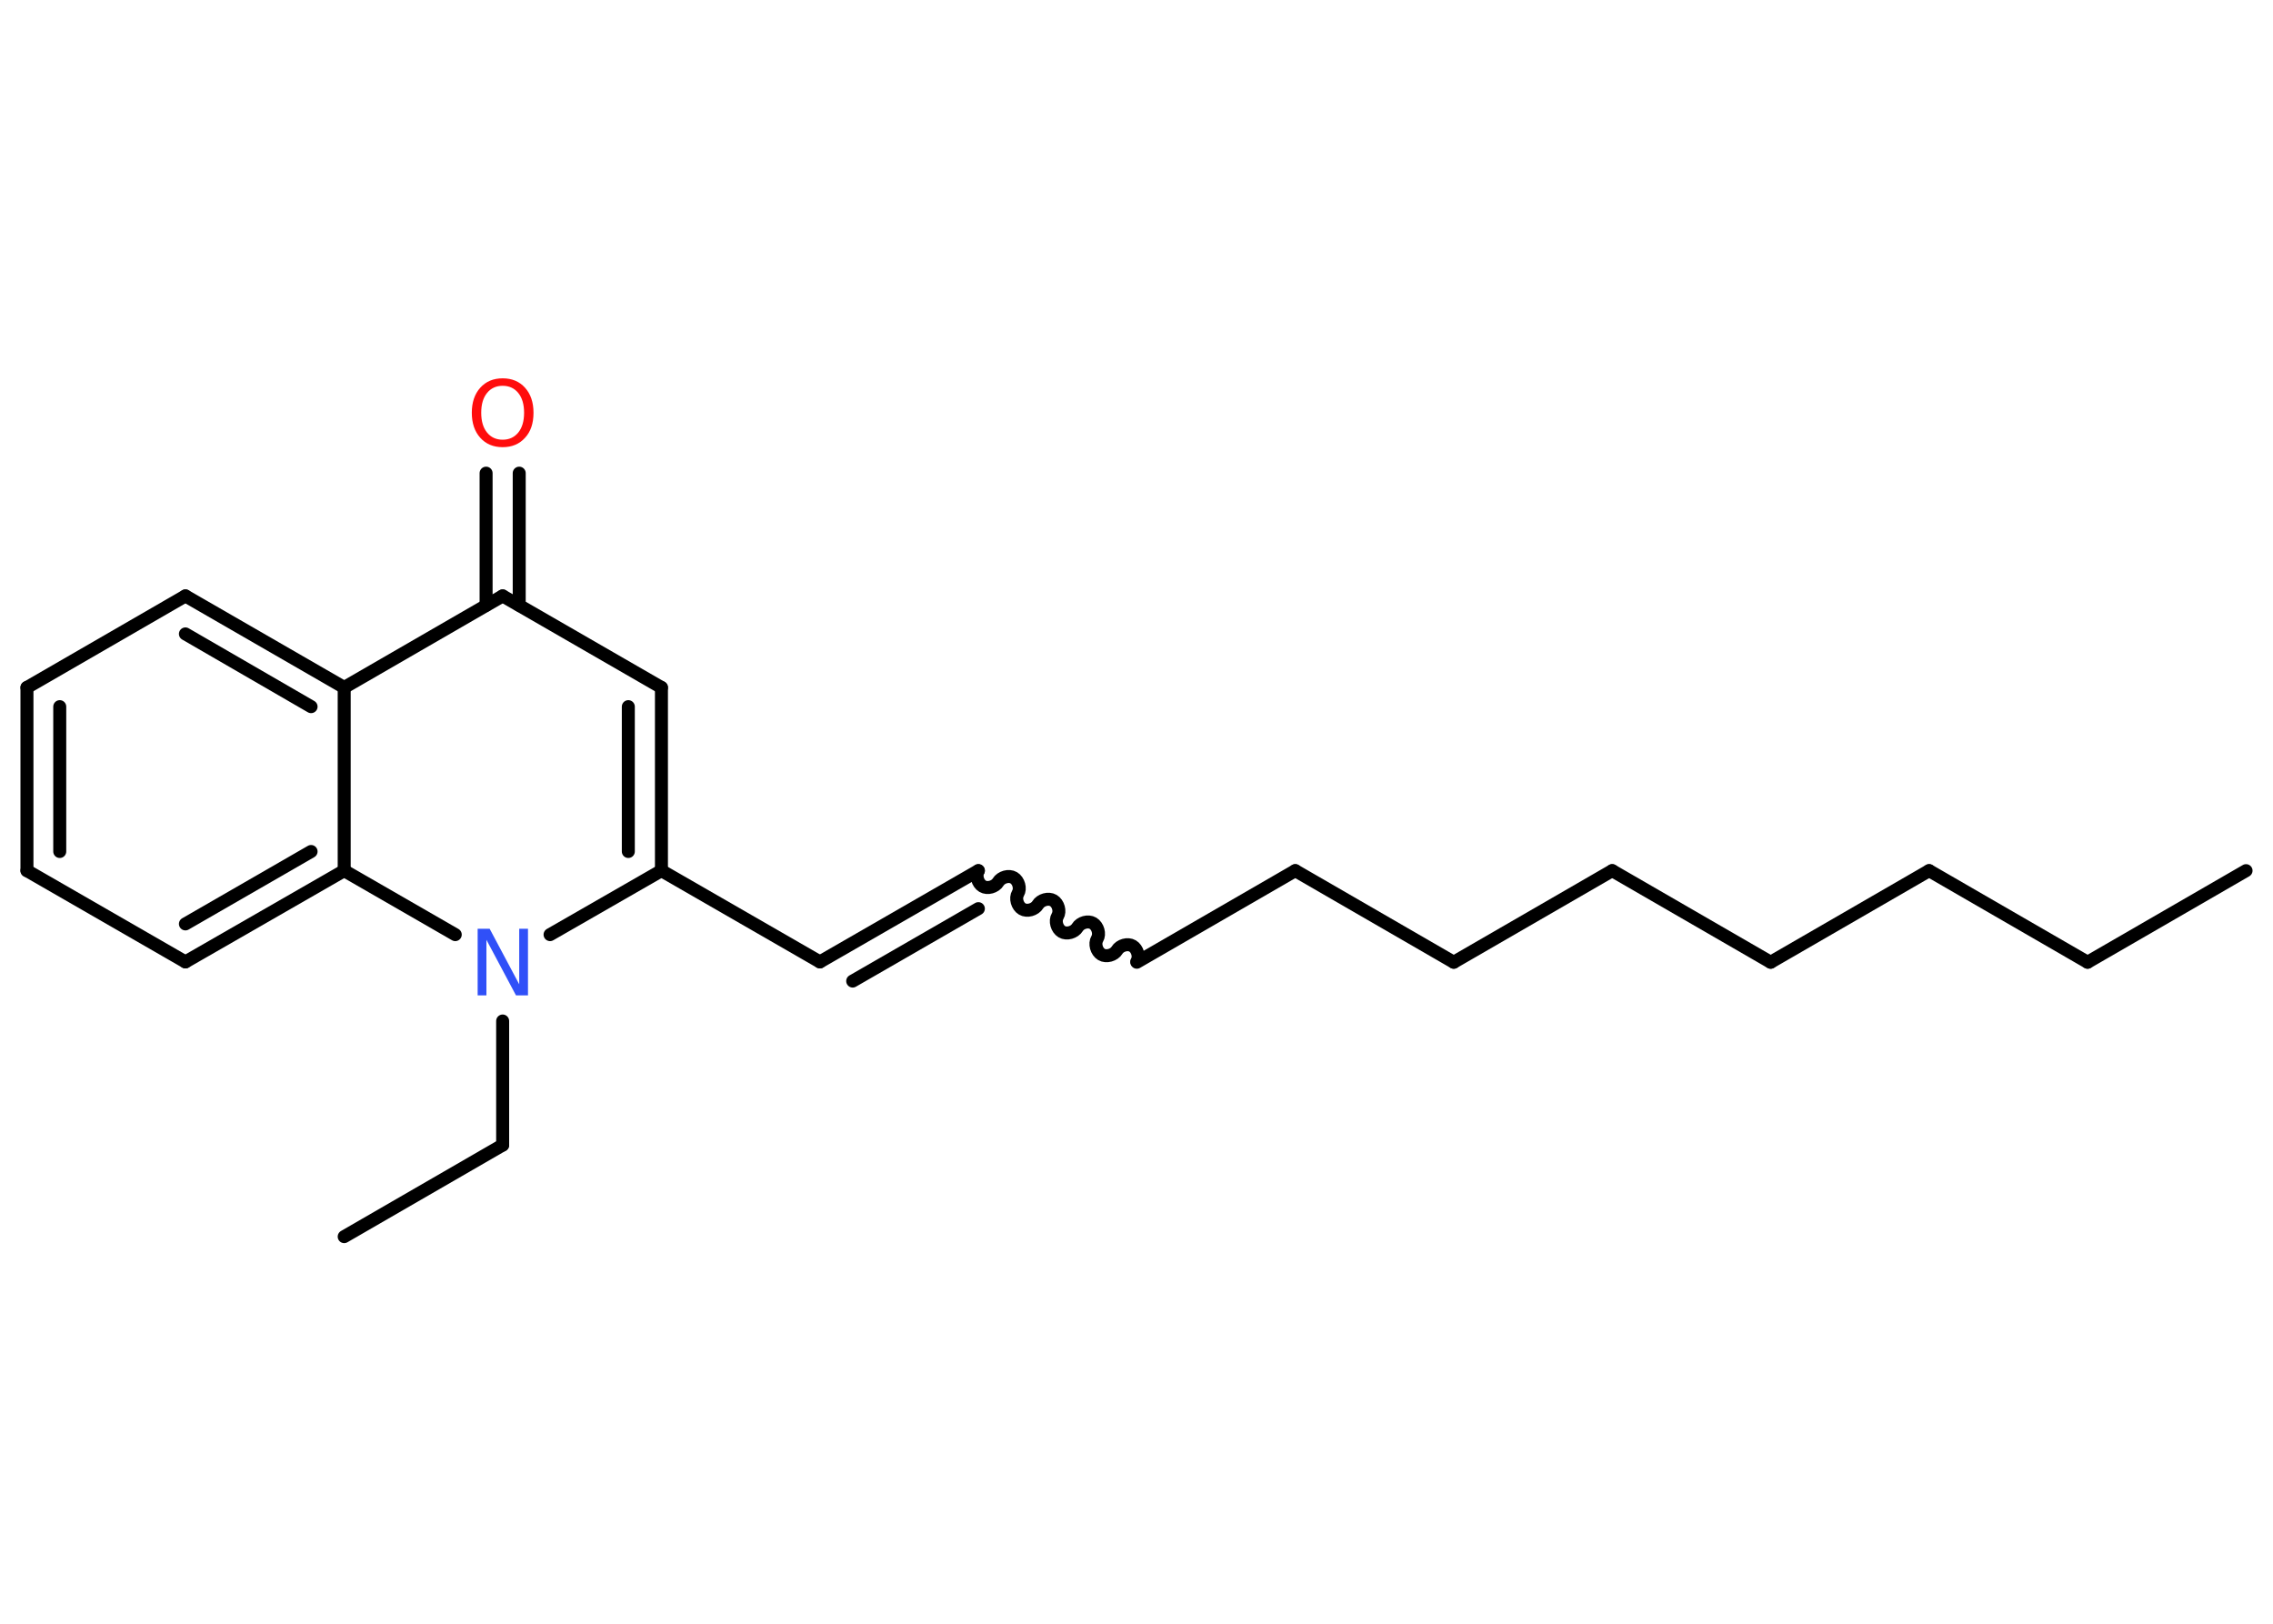 <?xml version='1.0' encoding='UTF-8'?>
<!DOCTYPE svg PUBLIC "-//W3C//DTD SVG 1.1//EN" "http://www.w3.org/Graphics/SVG/1.1/DTD/svg11.dtd">
<svg version='1.2' xmlns='http://www.w3.org/2000/svg' xmlns:xlink='http://www.w3.org/1999/xlink' width='70.0mm' height='50.0mm' viewBox='0 0 70.0 50.0'>
  <desc>Generated by the Chemistry Development Kit (http://github.com/cdk)</desc>
  <g stroke-linecap='round' stroke-linejoin='round' stroke='#000000' stroke-width='.4' fill='#FF0D0D'>
    <rect x='.0' y='.0' width='70.0' height='50.0' fill='#FFFFFF' stroke='none'/>
    <g id='mol1' class='mol'>
      <line id='mol1bnd1' class='bond' x1='69.17' y1='26.81' x2='64.29' y2='29.63'/>
      <line id='mol1bnd2' class='bond' x1='64.29' y1='29.63' x2='59.41' y2='26.81'/>
      <line id='mol1bnd3' class='bond' x1='59.41' y1='26.81' x2='54.53' y2='29.63'/>
      <line id='mol1bnd4' class='bond' x1='54.53' y1='29.63' x2='49.65' y2='26.81'/>
      <line id='mol1bnd5' class='bond' x1='49.65' y1='26.81' x2='44.77' y2='29.63'/>
      <line id='mol1bnd6' class='bond' x1='44.77' y1='29.63' x2='39.89' y2='26.81'/>
      <line id='mol1bnd7' class='bond' x1='39.89' y1='26.81' x2='35.01' y2='29.63'/>
      <path id='mol1bnd8' class='bond' d='M30.13 26.81c-.09 .15 -.02 .39 .13 .48c.15 .09 .39 .02 .48 -.13c.09 -.15 .33 -.22 .48 -.13c.15 .09 .22 .33 .13 .48c-.09 .15 -.02 .39 .13 .48c.15 .09 .39 .02 .48 -.13c.09 -.15 .33 -.22 .48 -.13c.15 .09 .22 .33 .13 .48c-.09 .15 -.02 .39 .13 .48c.15 .09 .39 .02 .48 -.13c.09 -.15 .33 -.22 .48 -.13c.15 .09 .22 .33 .13 .48c-.09 .15 -.02 .39 .13 .48c.15 .09 .39 .02 .48 -.13c.09 -.15 .33 -.22 .48 -.13c.15 .09 .22 .33 .13 .48' fill='none' stroke='#000000' stroke-width='.4'/>
      <g id='mol1bnd9' class='bond'>
        <line x1='30.13' y1='26.81' x2='25.25' y2='29.62'/>
        <line x1='30.13' y1='27.98' x2='26.26' y2='30.21'/>
      </g>
      <line id='mol1bnd10' class='bond' x1='25.25' y1='29.62' x2='20.37' y2='26.81'/>
      <g id='mol1bnd11' class='bond'>
        <line x1='20.37' y1='26.81' x2='20.37' y2='21.17'/>
        <line x1='19.35' y1='26.22' x2='19.35' y2='21.76'/>
      </g>
      <line id='mol1bnd12' class='bond' x1='20.37' y1='21.17' x2='15.48' y2='18.35'/>
      <g id='mol1bnd13' class='bond'>
        <line x1='14.97' y1='18.64' x2='14.97' y2='14.57'/>
        <line x1='15.99' y1='18.64' x2='15.99' y2='14.57'/>
      </g>
      <line id='mol1bnd14' class='bond' x1='15.48' y1='18.35' x2='10.6' y2='21.17'/>
      <g id='mol1bnd15' class='bond'>
        <line x1='10.6' y1='21.17' x2='5.71' y2='18.35'/>
        <line x1='9.58' y1='21.76' x2='5.71' y2='19.52'/>
      </g>
      <line id='mol1bnd16' class='bond' x1='5.71' y1='18.35' x2='.83' y2='21.17'/>
      <g id='mol1bnd17' class='bond'>
        <line x1='.83' y1='21.17' x2='.83' y2='26.81'/>
        <line x1='1.84' y1='21.76' x2='1.84' y2='26.22'/>
      </g>
      <line id='mol1bnd18' class='bond' x1='.83' y1='26.81' x2='5.71' y2='29.62'/>
      <g id='mol1bnd19' class='bond'>
        <line x1='5.71' y1='29.62' x2='10.6' y2='26.81'/>
        <line x1='5.71' y1='28.45' x2='9.58' y2='26.22'/>
      </g>
      <line id='mol1bnd20' class='bond' x1='10.6' y1='21.17' x2='10.6' y2='26.81'/>
      <line id='mol1bnd21' class='bond' x1='10.6' y1='26.81' x2='14.02' y2='28.78'/>
      <line id='mol1bnd22' class='bond' x1='20.37' y1='26.81' x2='16.94' y2='28.78'/>
      <line id='mol1bnd23' class='bond' x1='15.48' y1='31.44' x2='15.48' y2='35.26'/>
      <line id='mol1bnd24' class='bond' x1='15.48' y1='35.26' x2='10.6' y2='38.08'/>
      <path id='mol1atm14' class='atom' d='M15.48 11.88q-.3 .0 -.48 .22q-.18 .22 -.18 .61q.0 .39 .18 .61q.18 .22 .48 .22q.3 .0 .48 -.22q.18 -.22 .18 -.61q.0 -.39 -.18 -.61q-.18 -.22 -.48 -.22zM15.48 11.65q.43 .0 .69 .29q.26 .29 .26 .77q.0 .49 -.26 .77q-.26 .29 -.69 .29q-.43 .0 -.69 -.29q-.26 -.29 -.26 -.77q.0 -.48 .26 -.77q.26 -.29 .69 -.29z' stroke='none'/>
      <path id='mol1atm21' class='atom' d='M14.71 28.6h.37l.91 1.71v-1.71h.27v2.05h-.37l-.91 -1.71v1.71h-.27v-2.05z' stroke='none' fill='#3050F8'/>
    </g>
  </g>
</svg>
